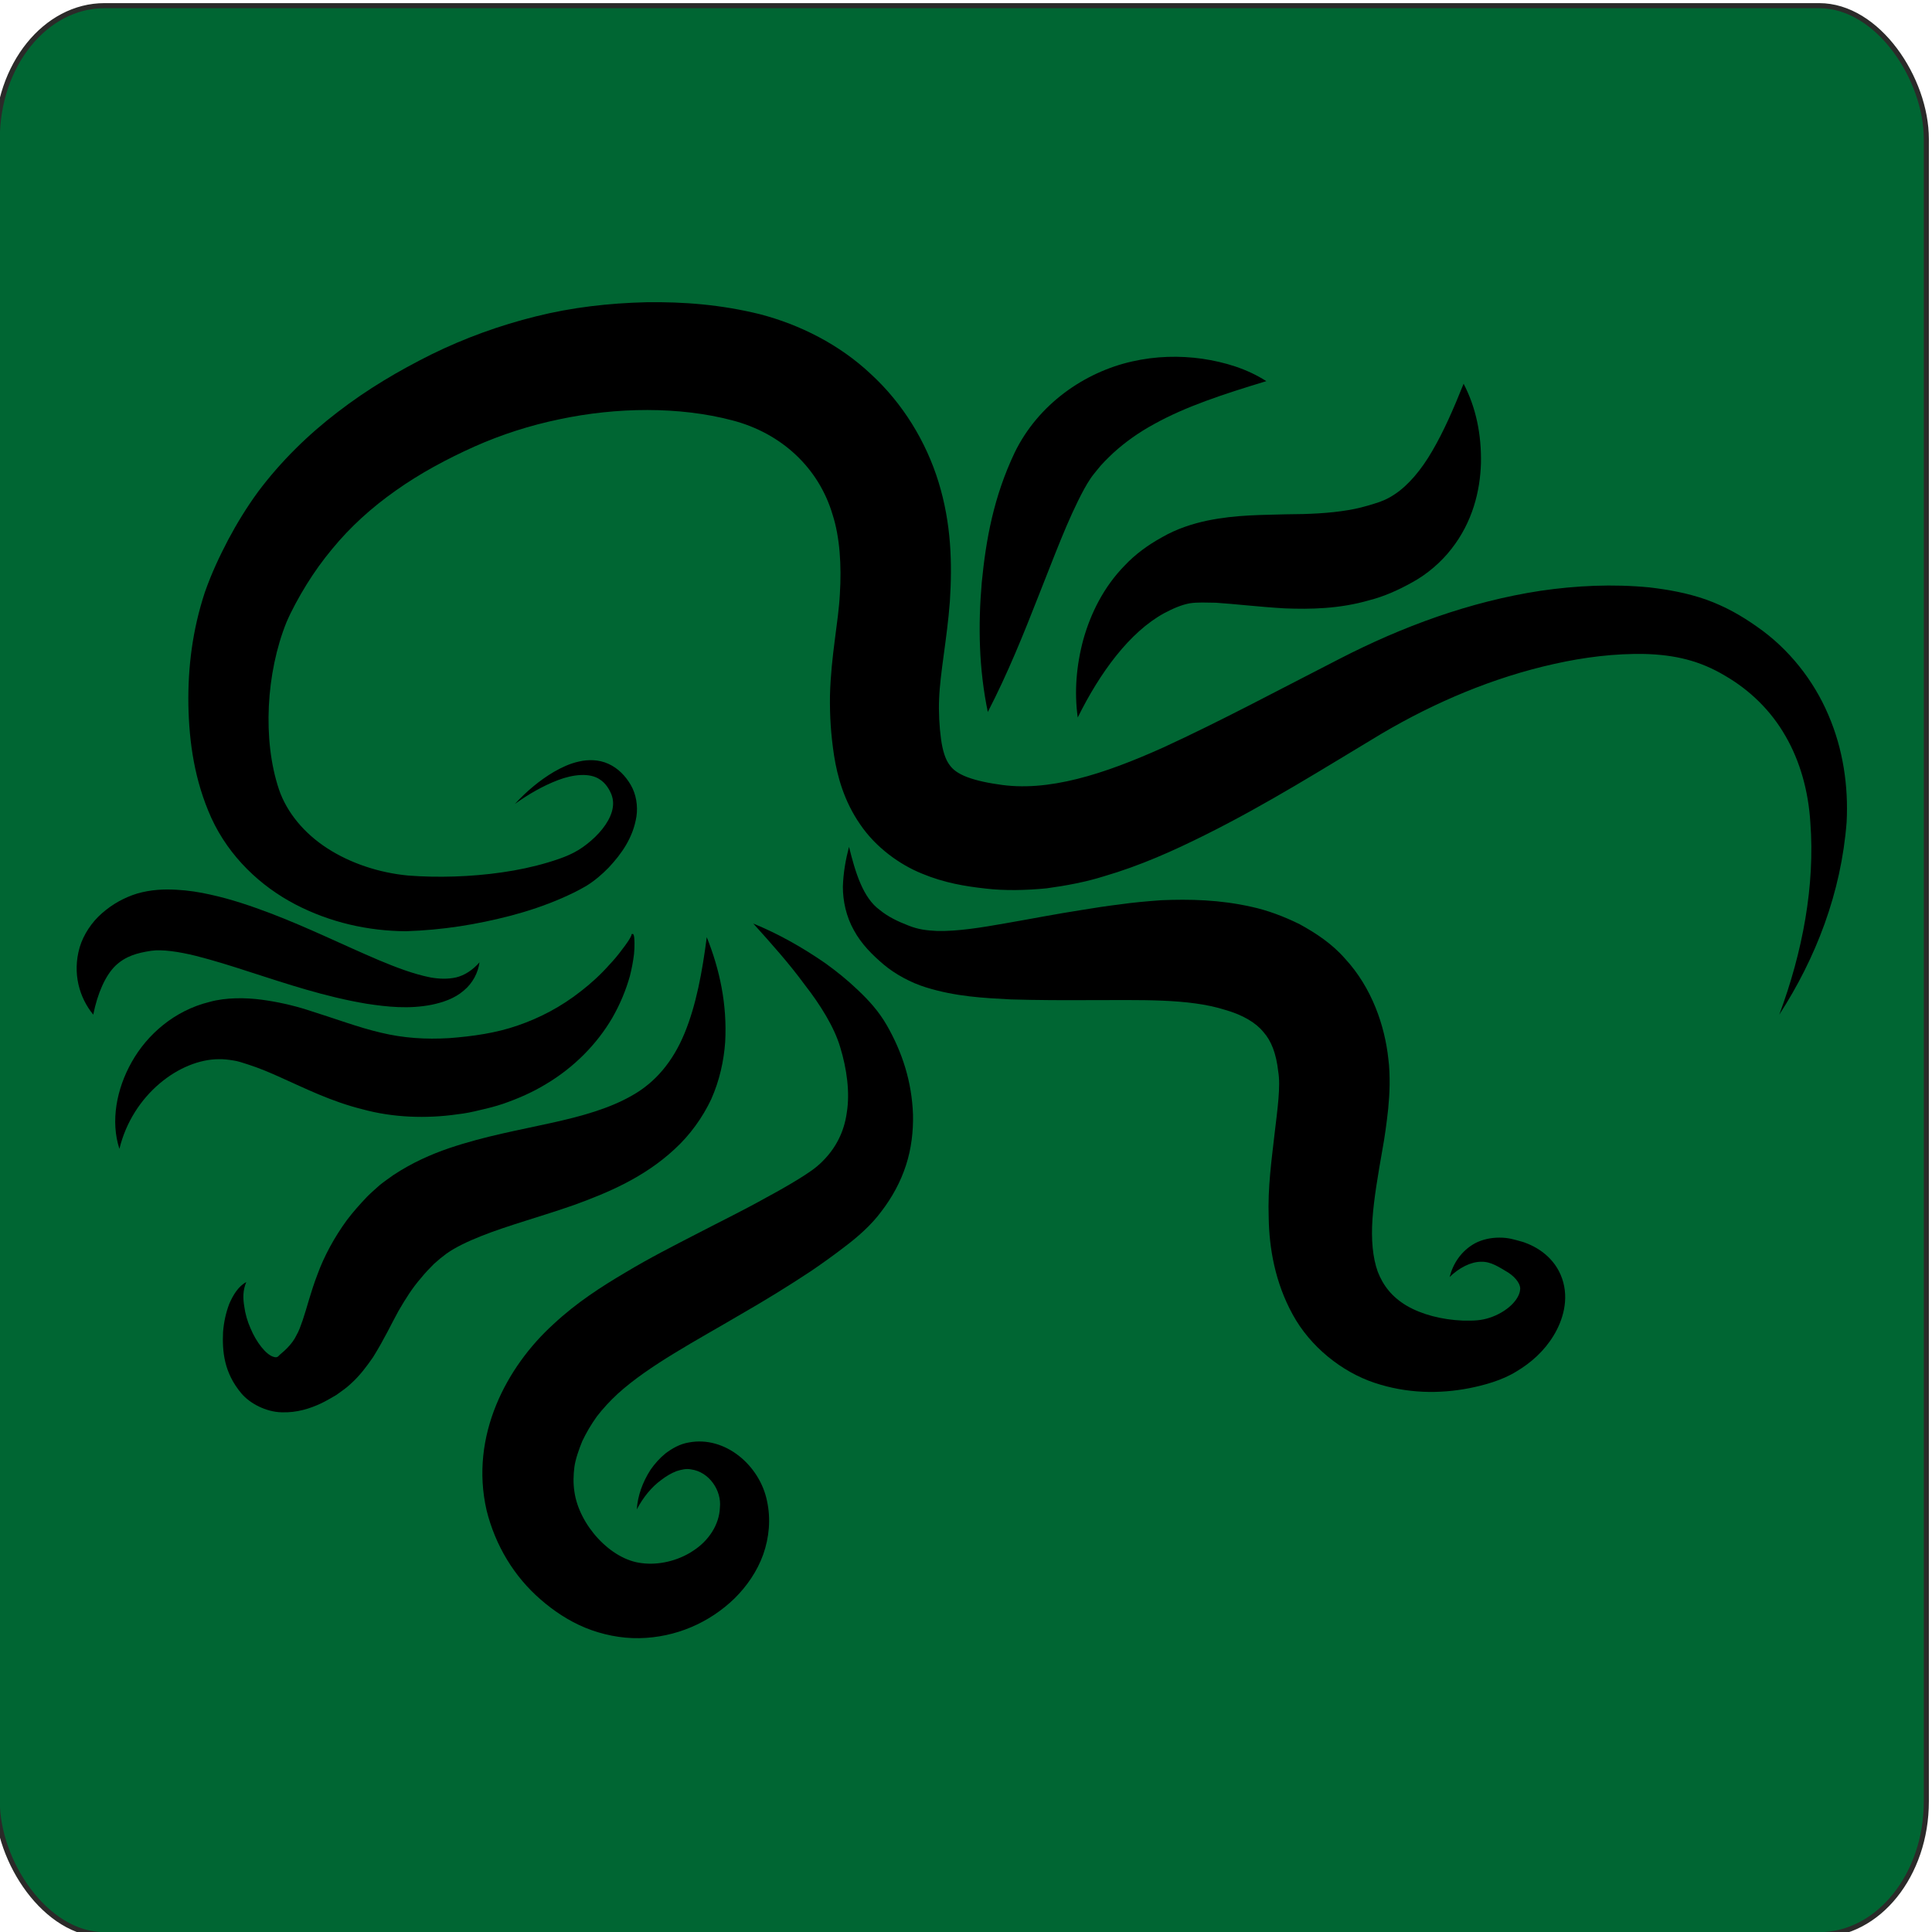 <?xml version="1.0" encoding="UTF-8"?>
<!DOCTYPE svg PUBLIC "-//W3C//DTD SVG 1.1//EN" "http://www.w3.org/Graphics/SVG/1.1/DTD/svg11.dtd">
<!-- Creator: CorelDRAW 2020 (64-Bit) -->
<svg xmlns="http://www.w3.org/2000/svg" xml:space="preserve" width="29mm" height="29mm" version="1.1" style="shape-rendering:geometricPrecision; text-rendering:geometricPrecision; image-rendering:optimizeQuality; fill-rule:evenodd; clip-rule:evenodd"
viewBox="0 0 2900 2900"
 xmlns:xlink="http://www.w3.org/1999/xlink"
 xmlns:xodm="http://www.corel.com/coreldraw/odm/2003">
 <defs>
  <style type="text/css">
   <![CDATA[
    .str0 {stroke:#2B2A29;stroke-width:7.62;stroke-miterlimit:22.926}
    .fil0 {fill:#006633}
    .fil1 {fill:black;fill-rule:nonzero}
   ]]>
  </style>
 </defs>
 <g id="Layer_x0020_1">
  <g id="_2300494043632">
   <rect class="fil0 str0" x="-4.04" y="8.5" width="2895.54" height="2895.54" rx="160.9" ry="200"/>
   <g>
    <path class="fil1" d="M2670.74 1523.04c35.04,-93.94 53.86,-194.04 46.64,-288.6 -2.88,-46.66 -15.29,-91.72 -37.39,-129.77 -21.87,-38.28 -53.56,-68.84 -90.42,-90.25 -38.07,-22.86 -75.46,-31.47 -120.71,-32.79 -44.68,-0.83 -90.83,4.77 -136.06,14.97 -90.79,20.14 -178.58,57.17 -259.75,105.12 -85.33,51.16 -170.84,105.21 -264.74,151.89 -47,23.4 -96.29,45.66 -151.23,61.72 -27.07,8.5 -56.42,14.07 -86.24,18.1 -29.82,2.94 -62.69,3.79 -91.62,0.31 -29.97,-3.32 -61.51,-8.37 -95.16,-22.36 -33.31,-13.39 -69.61,-39.33 -93.12,-74.24 -24.02,-34.7 -34.08,-71.92 -38.98,-102.99 -4.78,-31.66 -6.53,-58.44 -6.15,-89.96 1.57,-60.8 12.66,-109.79 14.87,-152.76 2.66,-42.59 -0.09,-85.17 -10.84,-118.58 -20.75,-70.58 -76.88,-122.71 -150.77,-141.91 -79.37,-20.91 -173.45,-19.89 -259.58,-1.54 -43.58,9.03 -86.22,22.64 -127.01,40.77 -41.37,18.53 -82.28,40.49 -118.27,66.08 -36.35,25.52 -68.64,54.76 -95.94,88.16 -13.83,16.56 -26.47,34.22 -38.11,52.99 -11.38,18.37 -23.22,40.16 -30.28,56.91 -30.28,75.26 -36.24,176 -11.11,250.81 11.82,34.6 38.03,66.08 72.86,88.44 34.8,22.44 77.63,36.54 120.91,40.64 44.36,3.47 94.63,1.97 140.96,-4.74 23.51,-3.34 46.7,-8.21 69.06,-14.92 23.63,-7.13 41.21,-13.74 58.59,-27.67 16.96,-13.24 31.99,-30.64 37.25,-48.43 2.59,-8.85 2.62,-17.42 -0.6,-25.83 -3.63,-9.03 -9.42,-17.45 -17.02,-22.34 -15.24,-10.86 -40.73,-7.85 -63.02,0.62 -22.66,8.66 -44.57,21.23 -64.94,35.91 17.09,-18.55 36.52,-35.2 58.97,-48.45 11.34,-6.41 23.44,-12.27 37.21,-15.26 13.48,-3.14 29.59,-3.28 44.24,3.44 14.83,6.72 25.79,18.47 33.52,31.65 8.19,13.99 10.91,31.7 8.55,47.38 -4.99,31.79 -22.37,56.12 -41.69,76.73 -10,10.22 -20.81,19.61 -33.86,27.67 -13.55,7.85 -24.5,12.95 -37.21,18.54 -24.66,10.68 -49.94,19.11 -75.53,25.88 -51.84,13.42 -102.02,21.6 -157.85,23.44 -56.75,-0.44 -113.44,-13.04 -165.83,-40.28 -52.07,-27.12 -99.39,-71.41 -126.13,-129.83 -25.21,-55.96 -33.32,-113.19 -34.44,-169.35 -0.85,-56.4 5.99,-112.4 24.73,-169.38 10.68,-30.15 21.7,-53.15 34.84,-78.47 13.14,-24.79 28.07,-49.12 44.92,-72.21 34.3,-45.83 75.47,-86.06 119.85,-119.97 44.49,-34.26 91.31,-61.89 140.41,-86.33 49.93,-24.54 102.63,-43.65 156.75,-57.07 54.15,-13.58 109.88,-19.93 165.89,-21.26 56.24,-0.83 112.31,3.6 170.64,17.99 59.9,15.67 119.15,45.31 166.47,89.91 47.84,43.9 82.84,101.2 101.54,162.1 19.22,62.55 20.63,122.06 16.98,179.17 -4.34,57.12 -14.65,106.73 -16.14,146.29 -0.9,18.57 0.37,42.05 2.83,59.96 2.41,18.33 6.92,30.48 11.52,37.19 4.53,6.81 9.91,12.28 22.82,18.15 12.66,5.58 30.87,9.99 50.53,12.77 75.48,12.67 161.08,-15.78 248.43,-55.05 87.01,-39.95 174.84,-87.15 264.82,-133.16 94.32,-48.55 195.48,-85.98 302.1,-102.25 53.35,-7.73 107.82,-10.42 163.26,-5.03 27.86,3.32 55.86,8.17 84.66,18.16 29.46,10.64 53.06,24.11 77.08,41.08 47.43,32.96 84.59,80.11 106.66,131.97 22.45,51.86 30.3,107.8 27.49,161.17 -8.19,106.25 -46.28,204.31 -101.11,288.95z"/>
    <path class="fil1" d="M2196.92 575.98c18.87,36.24 26.85,76.77 26.06,119.11 -1.22,41.95 -12.62,88.5 -44.36,128.88 -15.34,19.88 -36.62,38.05 -58.64,50.05 -20.45,11.44 -42.34,21.35 -64.59,26.95 -44.6,12.96 -88.58,13.76 -127.28,12.2 -39.13,-2.32 -73.67,-6.51 -102.97,-8.45 -14.17,-0.18 -27.56,-0.95 -39.27,0.86 -13.04,2.36 -25.9,8.23 -38.71,14.98 -51.49,28.32 -95.78,88.35 -129.45,156.43 -5.35,-38.4 -2.11,-78.2 8.48,-117.36 11.04,-38.87 30.23,-78.38 62.24,-111.02 15.71,-16.65 34.56,-30.46 55.67,-42.11 22.32,-12.84 45.62,-20.28 67.96,-25.03 44.31,-9.12 83.73,-8.31 118.33,-9.48 34.99,-0.13 65.48,-1.63 92.75,-6.2 13.86,-2.19 26.63,-5.66 39.62,-9.73 11.51,-3.44 20.63,-7.31 30.74,-14.15 19.8,-12.97 39.78,-36.15 56.59,-65.39 17.1,-29.28 31.83,-63.11 46.83,-100.54z"/>
    <path class="fil1" d="M1900.81 572.11c-64.79,19.62 -121.22,38.19 -168.23,64.33 -23.46,12.71 -43.85,27.38 -61.58,43.49 -8.66,8.29 -17.27,16.45 -24.53,25.93 -4.09,5.05 -6.7,8.08 -9.85,12.86 -3.1,4.49 -6.16,9.83 -9.22,15.27 -24.83,45.6 -45.81,103.66 -68.43,160.2 -22.49,57.3 -45.84,115.7 -76.23,174.51 -13.48,-65.04 -14.67,-129.8 -9.08,-194.33 6.33,-64.76 17.87,-128.58 49.34,-194.88 35.37,-72.91 104.94,-120.79 176.07,-136.86 35.56,-8.14 71.3,-8.94 105.41,-4.16 34.02,5.05 67.16,14.97 96.33,33.64z"/>
    <path class="fil1" d="M2175.94 1916.81c4.89,-19.25 16.76,-38.96 38.42,-50.77 10.83,-5.63 23.71,-8.37 36.42,-8.32 13.61,-0.07 22.66,3.02 34.57,6.32 21.7,6.91 48.52,23.58 59.42,55.08 10.88,31.42 1.01,63.06 -12.73,85.57 -14.1,23.26 -33.78,40.8 -55.91,53.96 -21.43,13.4 -49.32,20.83 -70.37,25 -45.03,8.81 -93.84,8.32 -142.87,-8.11 -48.67,-16.29 -96.09,-53.88 -122.51,-102.39 -26.48,-48.17 -35.29,-99.7 -36,-145.32 -1.66,-46.2 4.56,-87.72 8.79,-125.84 4.5,-37.9 9.29,-71.7 5.51,-93.45 -2.99,-27.27 -10.49,-46.25 -22.18,-59.35 -10.97,-13.63 -30.48,-25.72 -58.01,-33.47 -54.96,-17.3 -126.86,-14.37 -204.4,-14.5 -38.18,0.2 -76.89,0.11 -117.01,-1.08 -40.22,-2.13 -82.43,-4.07 -127.52,-18.18 -21.96,-6.7 -46.08,-19.76 -62.89,-33.97 -16.86,-14.24 -33.62,-30.72 -44.99,-51.73 -11.67,-20.75 -16.47,-44.08 -16.5,-65.08 0.66,-21.23 4.16,-40.77 9.21,-60.05 9.57,38.49 20.94,76.67 46.33,94.89 11.96,9.85 26.58,16.96 42.28,23 15.76,6.38 28.02,7.57 43.85,8.41 30.79,0.63 66.38,-5.15 102.86,-11.62 36.72,-6.33 74.71,-13.81 113.31,-19.79 19.28,-3.26 38.78,-6.17 58.35,-8.57 19.01,-2.74 40.06,-4.62 61.58,-6.2 42.97,-1.78 87.75,-0.83 135.47,9.88 23.62,5.09 48.29,14.19 72.49,26.18 23.95,13.13 48.41,29.11 68,51.6 40.71,43.96 59.81,101.54 65.03,150.37 1.64,11.82 2.06,26.74 1.93,39.11 -0.2,12.67 -1.04,24.37 -2.12,35.61 -2.35,22.12 -5.2,42.66 -8.71,61.74 -6.68,38.05 -12.7,72.91 -14.89,103.86 -2.15,31.12 0.28,58.02 7.9,79.26 8.03,20.66 21.1,37.82 43.59,51.16 22.35,13.02 52.39,20.89 83.87,22.22 17.19,0.33 27.67,-0.04 40.68,-4.35 12.26,-3.99 23.84,-10.83 32.3,-18.85 8.58,-8.25 12.77,-16.68 13.23,-23.12 1.28,-6.62 -4.74,-17.18 -17.68,-25.7 -14.12,-8.31 -25.92,-16.73 -40.89,-16.29 -15.29,0 -33,9.02 -47.21,22.88z"/>
    <path class="fil1" d="M1130.72 1386.28c37.89,15.52 73.57,35.71 107.95,59.43 16.91,12.16 33.38,25.37 49.12,40.46 15.82,14.97 31.21,31.51 43.56,53.15 22.78,39.83 37.41,84.05 39.12,134.06 0.5,24.76 -2.4,50.64 -10.54,75.67 -8.03,25 -21.03,48.61 -36.96,69.33 -15.24,20.76 -36.35,38.9 -53.93,52.2 -16.91,13.06 -34.11,25.38 -51.38,37.16 -34.9,23.07 -69.85,44.56 -104.6,64.48 -68.2,40.24 -138.68,77.06 -185.83,119.91 -11.78,10.85 -22.2,22.2 -31.26,33.94 -8.6,11.97 -15.8,24.26 -21.89,37 -5.13,12.44 -10.4,27.72 -11.88,38.96 -1.56,12.06 -1.89,24.33 0,36.87 6.95,49.9 54.33,102.27 100.96,107.38 24.68,3.4 54.42,-3.13 77.42,-18.61 23.14,-14.92 39.11,-39 40.04,-64.86 2.77,-25.14 -15.86,-53.57 -43.42,-57.22 -6.95,-1.41 -13.88,0.21 -21.52,2.55 -8.07,3.08 -15.72,7.66 -22.98,13.22 -14.92,10.86 -27.44,26.38 -36.83,44.31 1.27,-20.43 8.61,-40.71 20.48,-59.3 6.26,-9.05 13.81,-17.64 22.78,-24.91 9.64,-7.21 21.4,-14.09 34.59,-16.22 54.52,-10.55 106.85,34.29 117.63,87.92 5.82,26.94 3.25,54.58 -5.71,80.11 -9.14,25.5 -24.7,47.85 -43.27,66.2 -37.55,36.26 -87.82,58.45 -142.8,59.46 -27.47,0.54 -56.05,-5.4 -81.04,-15.63 -25.15,-10.38 -47.28,-25.21 -67.02,-42.41 -39.67,-34.26 -68.03,-81.05 -81.13,-133.94 -25.67,-112.06 30.57,-216.02 100.3,-279.26 34.66,-32.49 73.09,-57.04 108.9,-78.11 35.39,-21.3 72.49,-40.13 107.51,-58.21 35.17,-18.29 70.04,-35.25 103.1,-53.82 16.72,-8.98 33.05,-18.24 48.84,-27.95 15.01,-9.44 25.5,-16.21 35.55,-26.41 19.37,-19.22 32.56,-43.47 36.58,-73.77 4.74,-29.74 0,-65.08 -10,-97.64 -8.79,-29.86 -29.82,-63.69 -53.41,-93.88 -23.09,-31.52 -49.73,-61.38 -77.03,-91.62z"/>
    <path class="fil1" d="M1060.86 1406.69c19.41,48.43 30.81,100.96 27.65,157.58 -2.04,28.22 -8.38,57.4 -20.9,85.62 -13.08,27.76 -31.99,53.97 -54.88,74.91 -45.88,42.78 -100.93,65.76 -150.89,83.89 -50.31,17.65 -98.72,30.46 -139.27,46.57 -20.15,8.06 -38.26,16.47 -52.25,26.37 -6.97,5.15 -12.68,9.8 -18.77,15.38 -6.97,6.96 -13.74,14.01 -19.7,21.47 -12.7,14.5 -22.71,30.38 -33.62,49.15 -10.54,19 -21.33,42.43 -38.36,69.72 -9.45,13.59 -19.81,27.67 -33.54,39.95 -6.46,6.24 -14.25,11.24 -21.35,16.51 -7.75,4.45 -14.84,8.81 -23.07,12.72 -16.09,7.54 -35.88,14.22 -59.23,13.38 -23.35,-0.57 -47.41,-13.08 -60.32,-28.31 -26.26,-31.23 -28.87,-63.21 -27.56,-92.19 1.17,-14.63 4.21,-28.84 9.29,-42.2 5.61,-12.98 13.49,-26.36 25.61,-32.8 -5.29,12.25 -5.06,24.31 -3.14,36.09 1.53,11.64 4.85,22.95 9.48,33.36 8.45,20.4 23.04,39.59 34.59,42.8 5.62,1.91 7.07,-0.93 8.95,-2.76 2.03,-2 6.41,-5.14 11.77,-10.74 5.61,-5.71 10.58,-12.33 13.68,-19.01 3.68,-6.16 6.33,-14 9.28,-22.38 6.11,-17.71 11.95,-42.21 22.36,-69.22 9.93,-27.27 25.32,-55.49 43.78,-80.82 9.49,-12.57 19.81,-24.15 30.46,-35.33 5.71,-5.79 12.72,-11.84 19.14,-17.59 6.71,-5.42 13.66,-10.14 20.57,-15.12 27.96,-18.42 56.29,-30.97 83.56,-40.28 54.6,-18.38 105.27,-27.1 152.04,-37.59 46.58,-10.16 88.83,-21.96 123.07,-41.75 34.25,-19.37 60.63,-50.31 78.25,-93.15 17.54,-42.54 26.65,-92.56 33.32,-144.23z"/>
    <path class="fil1" d="M947.5 1405.86l0.21 -2.06c0.7,-0.28 -1.13,-2.34 2.8,-1.72 1.43,2.79 1.05,3.43 1.45,5.11 0.29,2.83 0.4,5.62 0.44,8.41 0.02,5.56 -0.16,11.16 -0.73,16.71 -1.35,10.98 -3.44,21.94 -6.2,32.85 -6.06,21.54 -14.9,42.63 -26.38,62.65 -23.25,39.79 -57.87,74.62 -99.06,99.14 -20.43,12.57 -42.54,22.16 -65.05,29.95 -11.36,3.83 -22.79,6.72 -34.01,9.23 -11.26,2.83 -22.64,5.2 -34.44,6.48 -46.44,6.73 -96.93,5.01 -142.72,-7.63 -46.29,-11.45 -86.27,-31.5 -121.11,-47.04 -17.66,-8.08 -33.75,-14.76 -50.07,-20.03 -8.48,-2.79 -15.74,-5.23 -22.57,-6.16 -7.05,-1.1 -14.3,-2.08 -21.63,-1.88 -58.35,0.2 -129.3,52.71 -149.17,134.58 -13.48,-41.17 -4.49,-89.88 18.62,-130.59 22.99,-40.87 63.79,-76.88 116.25,-89.83 25.17,-7.15 55.24,-6.51 78.29,-3.49 23.91,3.16 47.28,8.49 68.05,15.06 42.16,13.14 77.69,26.73 111.54,34.54 33.91,8.14 66.95,10.2 102.13,8.14 35.68,-2.74 70.56,-7.61 103.28,-19.07 32.87,-11.29 64.7,-27.9 94.3,-51.18 14.92,-11.51 29.33,-24.6 42.52,-39.41 6.88,-7.26 13.43,-15 19.45,-23.21 3.11,-4.05 6.27,-8.19 9.1,-12.51 1.4,-2.15 2.77,-4.36 3.96,-6.6 0.58,-2.99 3.99,-3.23 0.75,-0.44z"/>
    <path class="fil1" d="M719.74 1444.51c-2.06,15.27 -10.03,31.35 -23.91,42.62 -13.63,11.77 -31.12,17.51 -47.85,21.04 -33.98,6.72 -66.79,3.21 -97.95,-1.56 -62.34,-10.43 -119.86,-29.93 -175.22,-47.71 -27.57,-9.02 -54.74,-17.5 -80.6,-24.06 -25.54,-6.35 -51.24,-10.07 -67.13,-7.68 -21.12,3.17 -38.3,7.92 -53.51,22.18 -15.36,14.76 -27.2,41.7 -33.58,73.69 -20.8,-25.39 -31.65,-61.93 -20.42,-101.02 5.77,-19.24 18.08,-37.86 33.79,-51.45 15.89,-13.83 33.27,-23.3 52.2,-29.22 21.25,-6.18 40.82,-6.79 58.9,-5.82 18.11,0.93 34.95,3.61 51.05,7.26 32.22,7.02 61.8,17.26 90.42,28.07 57.11,21.8 110.03,47.99 162.47,70.28 26.17,10.95 52.28,21.01 78.12,26.1 12.9,2.23 25.63,2.68 38.22,-0.12 12.44,-3.03 24.66,-10.82 35,-22.6z"/>
   </g>
  </g>
 </g>
</svg>
